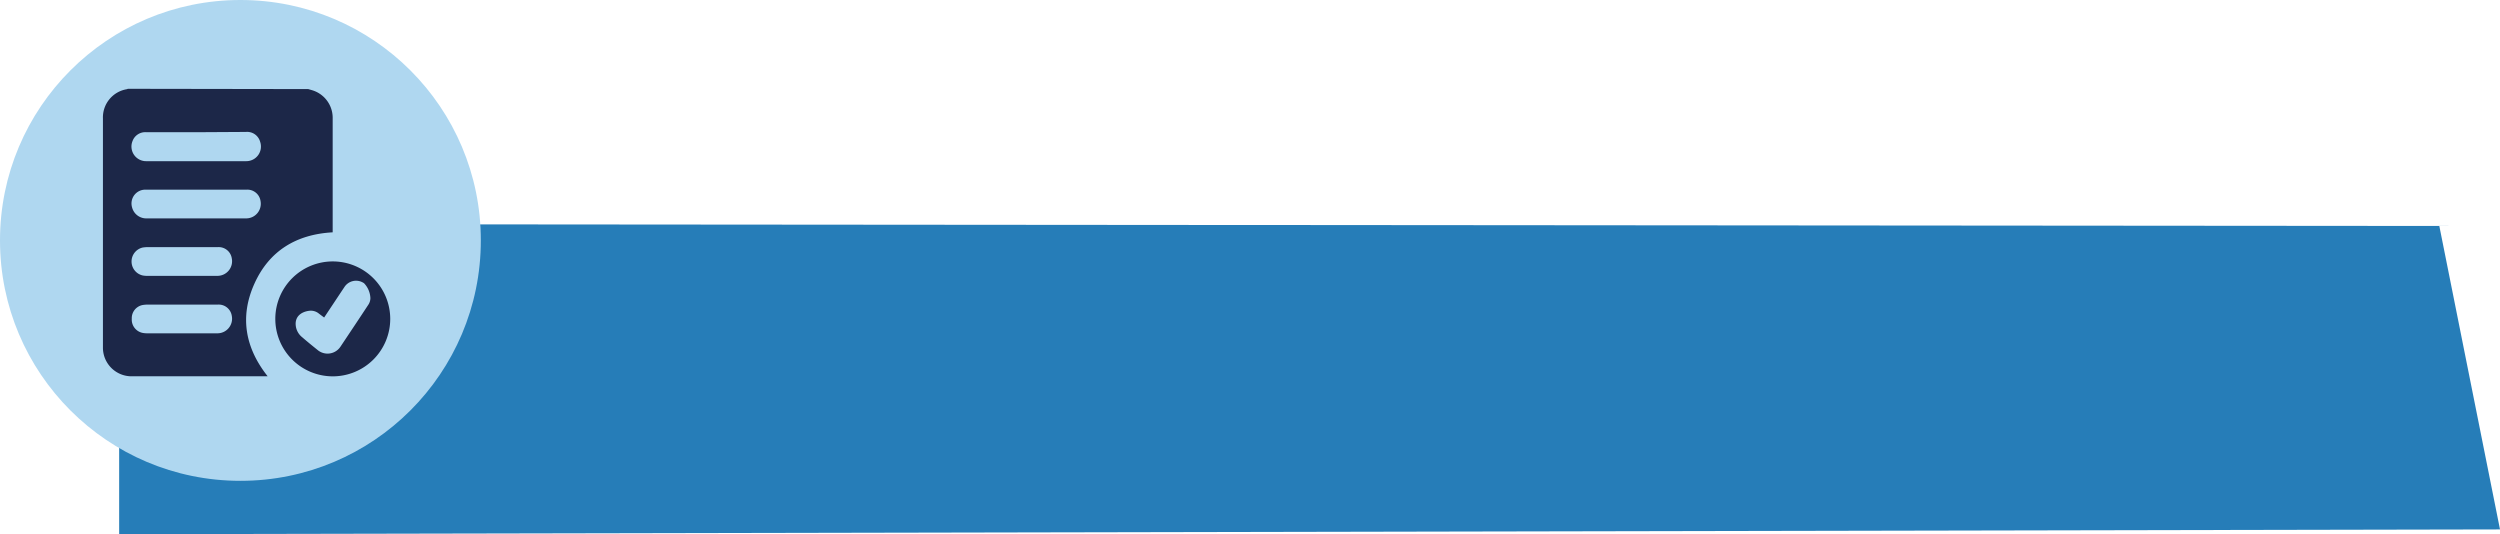 <svg id="Capa_1" data-name="Capa 1" xmlns="http://www.w3.org/2000/svg" viewBox="0 0 512.96 109.61"><defs><style>.cls-1{fill:#267db8;}.cls-2{fill:#afd7f0;}.cls-3{fill:#1c2748;}</style></defs><title>cotizacioncinta</title><polygon class="cls-1" points="512.96 108.63 24.45 109.61 24.45 45.98 500.51 46.37 512.96 108.63"/><circle class="cls-2" cx="49.33" cy="49.33" r="49.33"/><path class="cls-3" d="M117.29,87.21l.69.2A5.91,5.91,0,0,1,122.3,93q0,11.59,0,23.19v.41c-7.4.41-13,3.74-16.06,10.54s-1.9,13.16,2.72,19H81.09a5.87,5.87,0,0,1-5.93-5.91q0-23.48,0-47a5.86,5.86,0,0,1,4.93-6,.84.84,0,0,0,.18-.08ZM94.35,107.85h-.59c-3.24,0-6.48,0-9.72,0a2.83,2.83,0,0,0-2.91,3.6,3,3,0,0,0,3,2.29H99.49c1.7,0,3.41,0,5.11,0a3,3,0,0,0,2.9-3.55,2.73,2.73,0,0,0-2.93-2.34ZM94.3,96.06H84.08a2.78,2.78,0,0,0-2.85,1.82A3,3,0,0,0,84.07,102q10.24,0,20.48,0A3,3,0,0,0,107.41,98a2.76,2.76,0,0,0-2.9-2Zm-2.91,23.58H84.27a5.71,5.71,0,0,0-1,.09,2.94,2.94,0,0,0,0,5.71,4.44,4.44,0,0,0,.78.09H98.6a3,3,0,0,0,3-3.59,2.72,2.72,0,0,0-2.91-2.3Zm0,11.79H84.28a5.8,5.8,0,0,0-1,.09,2.74,2.74,0,0,0-2.2,2.8,2.78,2.78,0,0,0,2.15,2.9,4.63,4.63,0,0,0,.92.1H98.6a3,3,0,0,0,3-3.58,2.72,2.72,0,0,0-2.9-2.31Z" transform="translate(-54.04 -68.93)"/><path class="cls-3" d="M134.11,134.37a11.79,11.79,0,1,1-11.73-11.8A11.8,11.8,0,0,1,134.11,134.37Zm-13.56-.29c-.39-.29-.73-.54-1.07-.8a2.6,2.6,0,0,0-2-.58c-1.52.19-2.95,1.09-2.76,3a3.54,3.54,0,0,0,1.33,2.43c1,.87,2.08,1.75,3.14,2.6a3.18,3.18,0,0,0,4.69-.64c1.94-2.91,3.89-5.82,5.81-8.75a2.49,2.49,0,0,0,.35-1.24,4.71,4.71,0,0,0-1.25-3,.76.76,0,0,0-.24-.17,2.85,2.85,0,0,0-3.87.94l-.41.61Z" transform="translate(-54.04 -68.93)"/></svg>